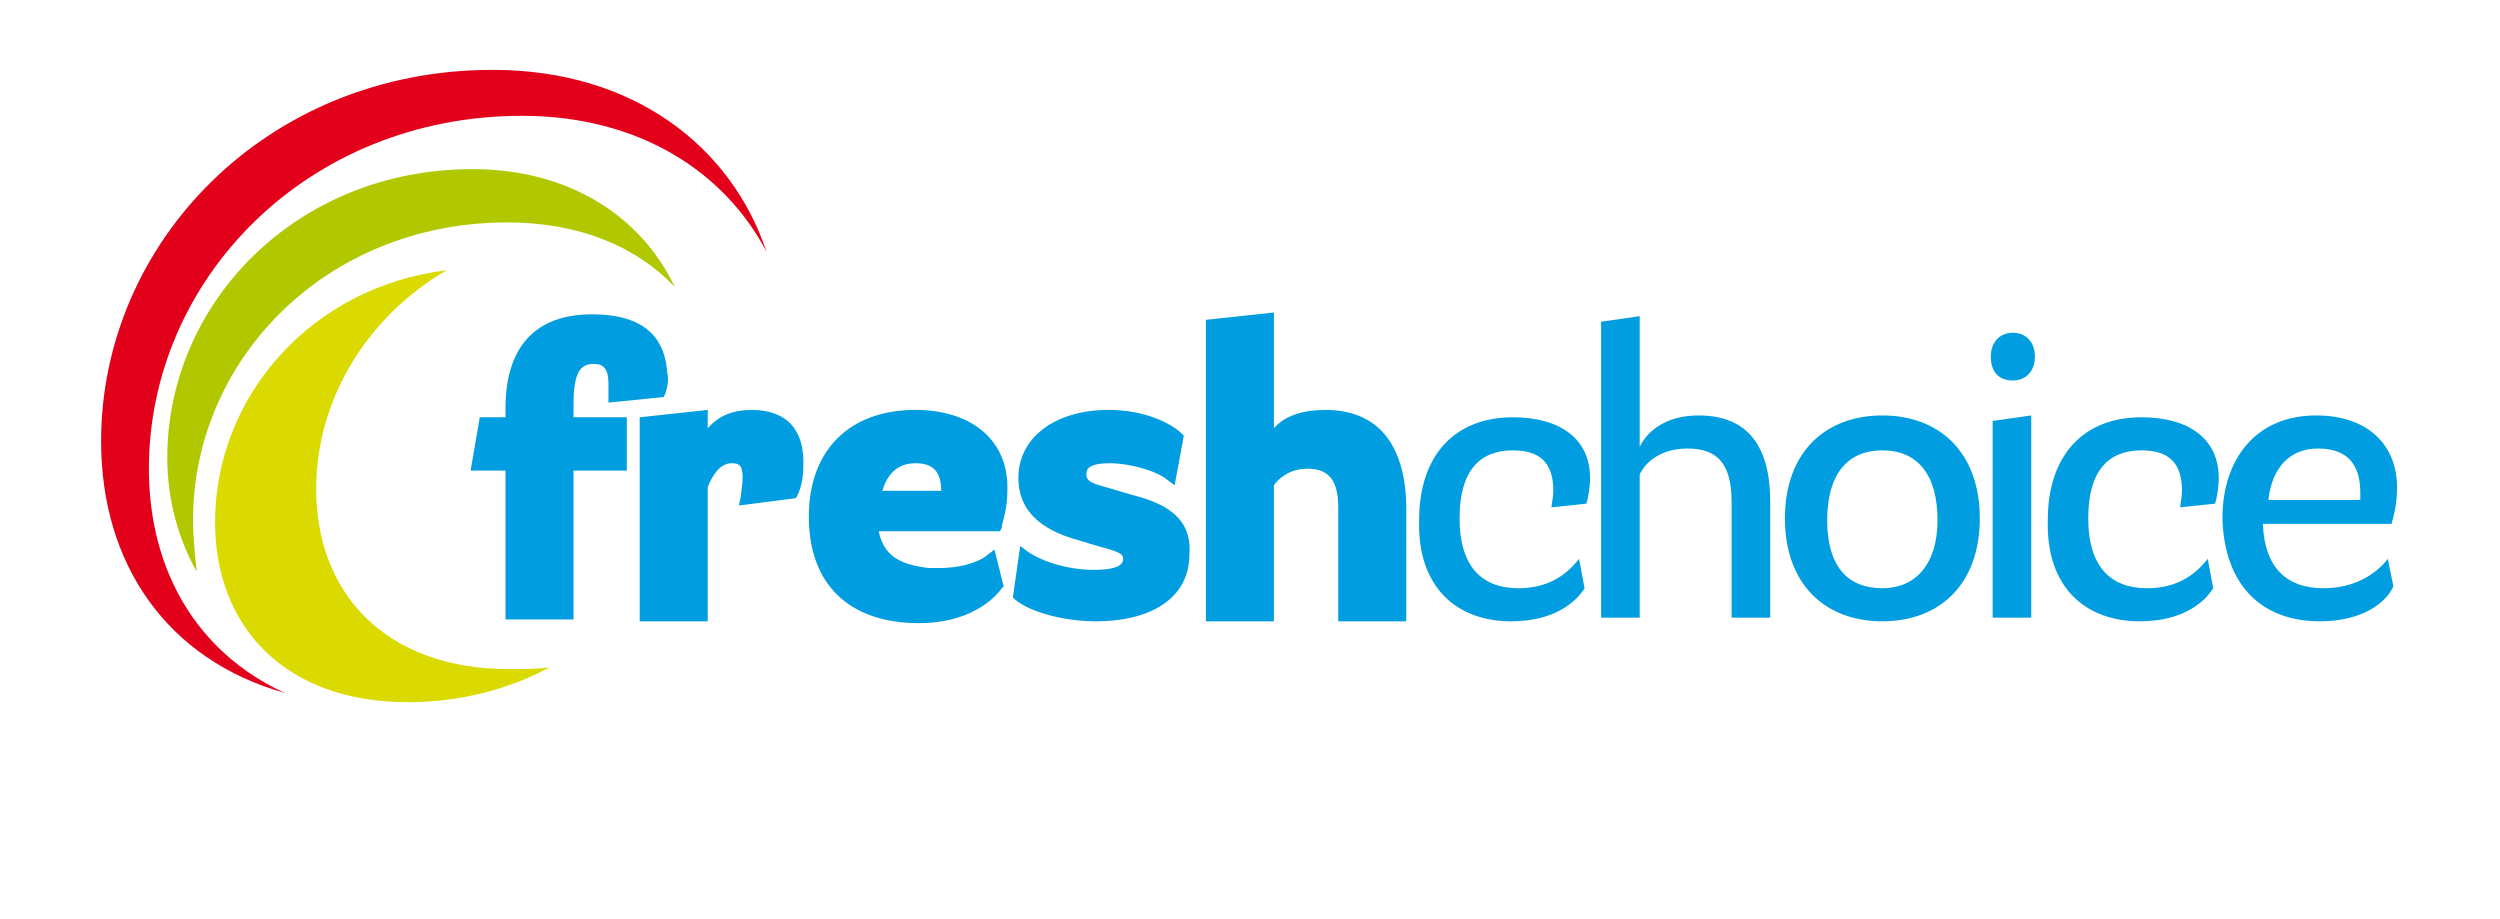 <svg xmlns="http://www.w3.org/2000/svg" width="136" height="50"><style>.st22{fill:#009ee0}</style><g id="Kepler_-_home"><path d="M27.7 36.4c-6.7 0-10.5-4.1-10.5-9.8 0-4.9 2.8-9.4 7.1-11.9-7.4.9-12.6 6.9-12.6 13.7 0 5.7 3.8 9.8 10.5 9.8 2.8 0 5.5-.7 7.7-1.9-.7.1-1.5.1-2.2.1" fill="#dada00"/><path d="M10.5 28.3c0-8.7 7.2-16.2 17.1-16.2 3.9 0 7 1.3 9.1 3.5-1.8-3.8-5.7-6.4-11-6.4-9.6 0-16.6 7.3-16.6 15.7 0 2.3.6 4.4 1.6 6.2-.1-1-.2-1.9-.2-2.8" fill="#b1c800"/><path d="M8.1 25.5c0-10.3 8.6-19.2 20.3-19.2 6.3 0 11 3 13.3 7.4-1.9-5.7-7.2-9.9-14.9-9.9C14.5 3.8 5.5 13.2 5.5 24c0 6.7 3.6 11.9 10 13.7-4.8-2.2-7.4-6.7-7.4-12.2" fill="#e2001a"/><path class="st22" d="M82.2 33.8c2.3 0 3.5-1 4-1.8l-.3-1.6c-.7.9-1.7 1.6-3.3 1.6-2 0-3.2-1.2-3.2-3.8 0-2.6 1.1-3.7 2.9-3.7 1.5 0 2.2.7 2.2 2.2 0 .3-.1.8-.1.9l1.9-.2c.1-.3.2-.9.2-1.4 0-2.1-1.6-3.3-4.2-3.3-3.1 0-5.1 2-5.1 5.6-.1 3.7 2.1 5.5 5 5.5m12-.2h2.1v-6.3c0-3-1.2-4.7-3.9-4.7-1.6 0-2.7.7-3.2 1.7v-7.1l-2.1.3v16.1h2.1v-7.8c.4-.8 1.3-1.4 2.6-1.4 1.6 0 2.4.8 2.4 2.9v6.3zm8.2.2c3.1 0 5.3-2 5.3-5.6 0-3.6-2.2-5.6-5.3-5.6-3.1 0-5.3 2-5.3 5.6 0 3.6 2.2 5.6 5.3 5.6m0-1.8c-1.9 0-3-1.2-3-3.7s1.1-3.8 3-3.8 3 1.3 3 3.8c0 2.4-1.2 3.7-3 3.7m6 1.6h2.1v-11l-2.1.3v10.7zm8 .2c2.3 0 3.5-1 4-1.8l-.3-1.6c-.7.9-1.7 1.6-3.3 1.6-2 0-3.2-1.2-3.2-3.8 0-2.6 1.1-3.7 2.9-3.7 1.5 0 2.2.7 2.2 2.2 0 .3-.1.8-.1.9l1.9-.2c.1-.3.2-.9.2-1.4 0-2.1-1.6-3.3-4.2-3.3-3.1 0-5.1 2-5.1 5.6-.1 3.7 2.1 5.5 5 5.5m9.8 0c2.3 0 3.6-1 4-1.9l-.3-1.5c-.7.9-1.9 1.6-3.5 1.6-1.9 0-3.2-1-3.3-3.5h7c.1-.4.3-1 .3-2 0-2.2-1.5-3.9-4.4-3.9-3.3 0-5.1 2.4-5.1 5.6.1 3.6 2.1 5.6 5.3 5.6m-.1-9.4c1.8 0 2.3 1.1 2.3 2.4v.4h-5c.2-1.8 1.2-2.8 2.7-2.8M40.9 22.3c-1 0-1.8.3-2.4 1v-1l-3.7.4v11.1h3.7v-7.3c.2-.5.6-1.3 1.3-1.3.4 0 .6.1.6.8 0 .3-.1.9-.1 1l-.1.5 3.1-.4.1-.2c.2-.4.3-1 .3-1.5.1-2-.9-3.1-2.8-3.1"/><path class="st22" d="M31.2 22c0-1.8.4-2.2 1.1-2.2.4 0 .8.1.8 1.1v1l3-.3.1-.2c.1-.3.2-.8.1-1.1-.1-1.5-.8-3.2-4.1-3.2-3.1 0-4.7 1.8-4.7 5.1v.5h-1.4l-.5 2.9h1.9v8.1h3.7v-8.1h2.9v-2.9h-2.9V22zM72.1 22.3c-1.2 0-2.2.3-2.8 1V17l-3.7.4v16.4h3.7v-7.4c.2-.3.8-.9 1.8-.9s1.7.4 1.7 2.1v6.2h3.7v-6.4c-.1-3.3-1.6-5.1-4.4-5.1M61.5 26.9l-1-.3c-1.1-.3-1.4-.4-1.4-.8 0-.2 0-.6 1.3-.6 1 0 2.5.4 3.1.9l.4.3.5-2.7-.1-.1c-.5-.5-1.9-1.3-4-1.3-2.9 0-4.9 1.5-4.9 3.7 0 1.7 1.1 2.8 3.3 3.4l1 .3c1.1.3 1.4.4 1.4.7 0 .4-.5.6-1.6.6-1.5 0-2.9-.5-3.6-1l-.4-.3-.4 2.8.1.1c.8.7 2.7 1.2 4.4 1.2 3.2 0 5.1-1.4 5.1-3.6.2-2.2-1.6-2.9-3.2-3.3M49.8 25.2c1 0 1.4.5 1.4 1.5H48c.3-1 .9-1.5 1.8-1.5m0-2.9c-3.6 0-5.8 2.2-5.8 5.8 0 3.7 2.2 5.8 6 5.8 2.6 0 4-1.2 4.5-1.9l.1-.1-.5-2-.4.3c-.2.2-1.1.7-2.6.7h-.6c-1.5-.2-2.4-.6-2.7-2h6.6l.1-.2v-.1c.1-.4.3-1 .3-1.9.1-2.7-1.9-4.4-5-4.4M109.5 20.7c.7 0 1.2-.5 1.2-1.3s-.5-1.3-1.2-1.3-1.2.5-1.2 1.3c0 .9.5 1.3 1.2 1.3"/></g></svg>